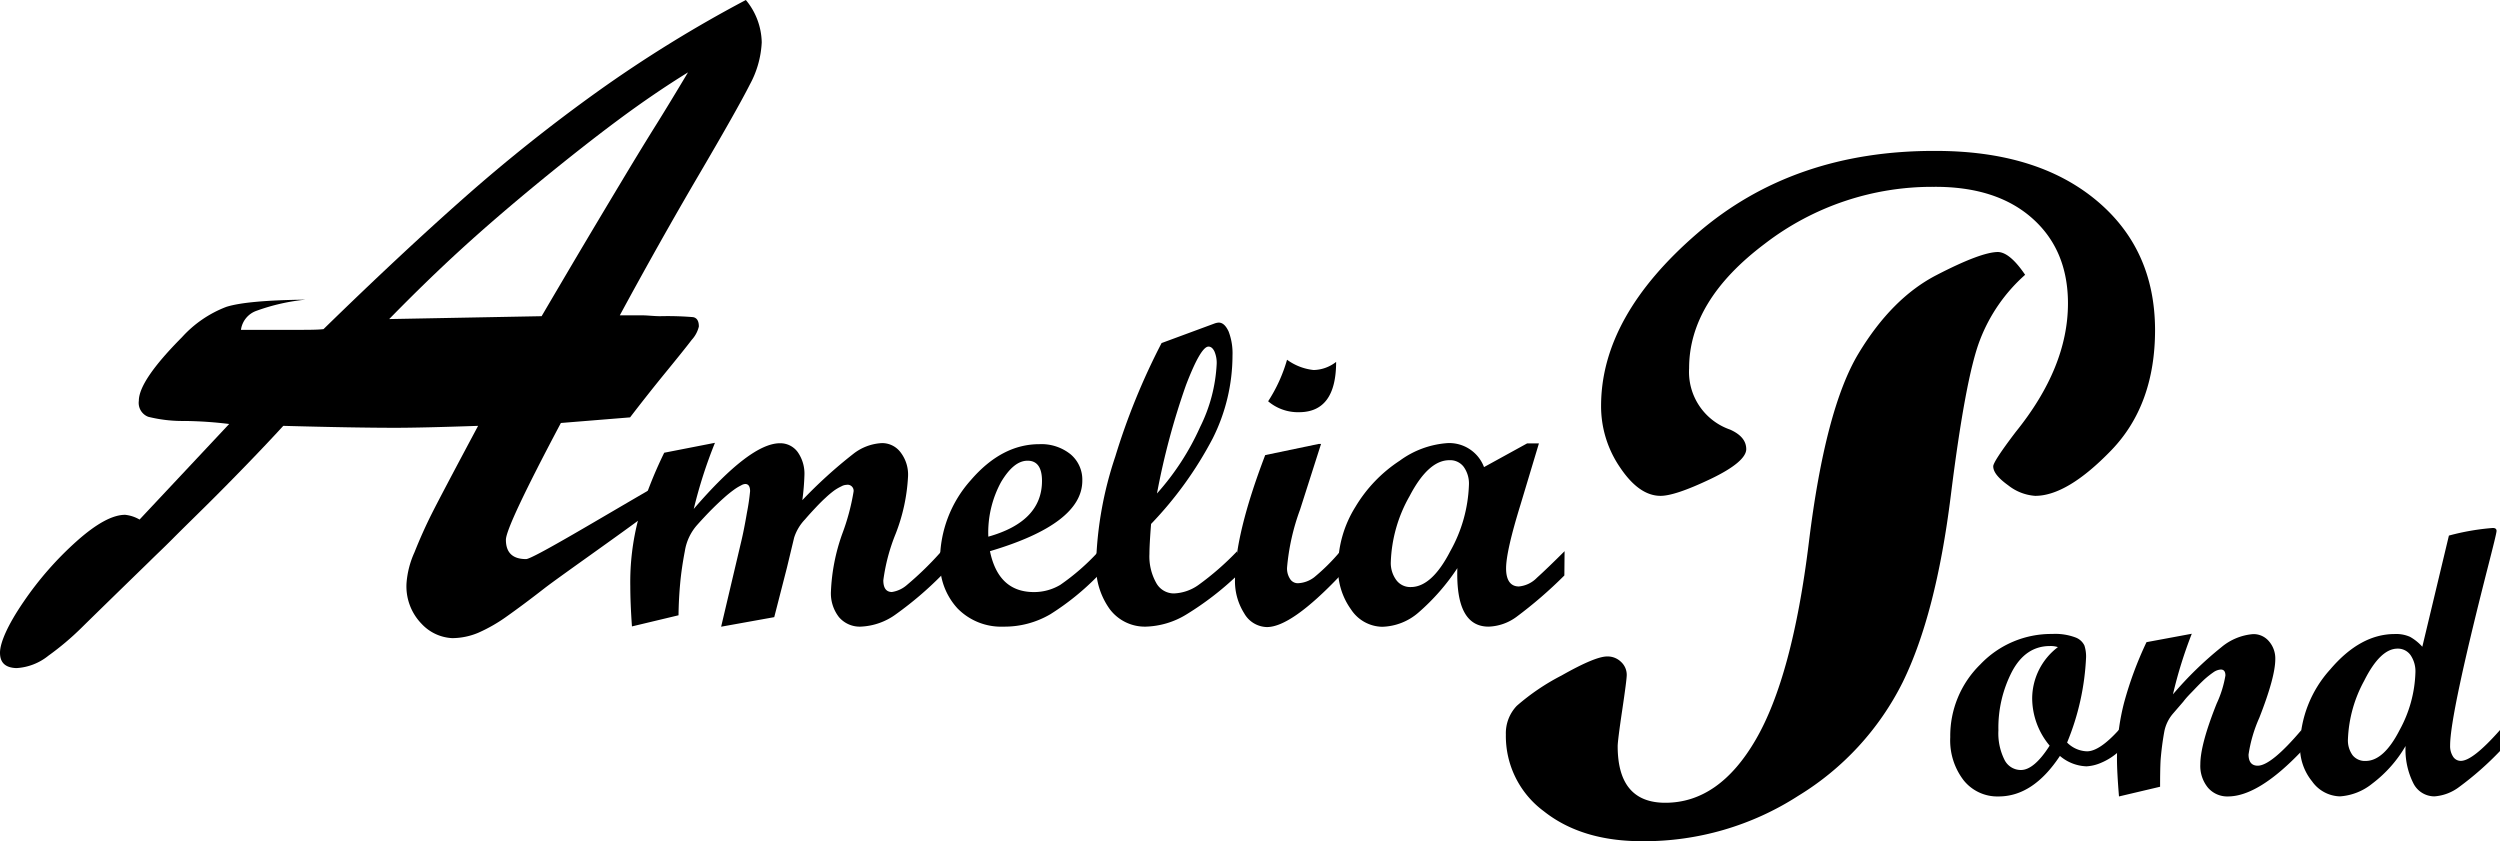 <svg id="Layer_1" data-name="Layer 1" xmlns="http://www.w3.org/2000/svg" viewBox="0 0 347.89 117.06"><title>logo</title><path d="M131,80.08a48.61,48.61,0,0,1-6.25,5.34,8.92,8.92,0,0,1-5,1.78,3.8,3.8,0,0,1-3-1.32,5.37,5.37,0,0,1-1.12-3.58,27,27,0,0,1,1.57-8,30.79,30.79,0,0,0,1.58-5.89.84.84,0,0,0-1-.94,1.56,1.56,0,0,0-.7.21,6.46,6.46,0,0,0-1,.58,13.22,13.22,0,0,0-1.19,1c-.43.39-.88.84-1.35,1.34s-1,1.07-1.51,1.67a6.55,6.55,0,0,0-1.52,2.54l-1,4.17-1.77,6.9-7.39,1.33,2.83-12c.21-.88.47-2.16.76-3.86a30.21,30.21,0,0,0,.44-3c0-.66-.23-1-.68-1a1.31,1.31,0,0,0-.58.2,6.52,6.52,0,0,0-1,.61,16.75,16.75,0,0,0-1.37,1.11c-.53.47-1.09,1-1.7,1.61s-1.3,1.35-2,2.13a7.14,7.14,0,0,0-1.75,3.68c-.32,1.67-.53,3.17-.65,4.49s-.21,2.81-.23,4.44l-6.48,1.55c-.16-2.24-.23-4.11-.23-5.61a34.66,34.66,0,0,1,1.11-9.3A59.2,59.2,0,0,1,92.43,63l7.06-1.38a65.45,65.45,0,0,0-2.95,9.2q7.86-9.14,12-9.14A3,3,0,0,1,111,62.9a5.24,5.24,0,0,1,.94,3.26,33.88,33.88,0,0,1-.29,3.44,65.07,65.07,0,0,1,7.08-6.43,7,7,0,0,1,4-1.51A3.21,3.21,0,0,1,125.36,63a5.07,5.07,0,0,1,1,3.27,25.43,25.43,0,0,1-1.72,8,26.17,26.17,0,0,0-1.72,6.48c0,1.08.4,1.63,1.2,1.63a4.13,4.13,0,0,0,2.11-1A44.59,44.59,0,0,0,131,76.72Z"/><path d="M152.82,80.08a36,36,0,0,1-6.65,5.39,12.59,12.59,0,0,1-6.51,1.73,8.49,8.49,0,0,1-6.41-2.53A9.3,9.3,0,0,1,130.81,78a16.74,16.74,0,0,1,4.29-11.19q4.31-5,9.52-5a6.48,6.48,0,0,1,4.35,1.4,4.61,4.61,0,0,1,1.64,3.68q0,6-12.85,9.81,1.17,5.68,6.1,5.69a7.13,7.13,0,0,0,3.68-1,31.35,31.35,0,0,0,5.28-4.6Zm-15.29-5.4q7.47-2.1,7.47-7.76c0-1.87-.68-2.81-2-2.81s-2.51,1-3.68,2.94A14.71,14.71,0,0,0,137.53,74.68Z"/><path d="M172.15,80.08a42.08,42.08,0,0,1-7,5.39,11.4,11.4,0,0,1-5.71,1.73,6.11,6.11,0,0,1-5-2.42,10.23,10.23,0,0,1-1.91-6.51,51.17,51.17,0,0,1,2.66-14.71,93.37,93.37,0,0,1,6.45-15.82L169.05,45a2.15,2.15,0,0,1,.53-.11c.56,0,1,.41,1.39,1.24a8.49,8.49,0,0,1,.54,3.34A25.82,25.82,0,0,1,168.76,61a52,52,0,0,1-8.58,11.91c-.16,2-.23,3.42-.23,4.18a7.52,7.52,0,0,0,.93,4,2.81,2.81,0,0,0,2.48,1.49,6.31,6.31,0,0,0,3.36-1.14,39.24,39.24,0,0,0,5.43-4.73ZM161,68.67a35.76,35.76,0,0,0,6-9.24,22.08,22.08,0,0,0,2.31-8.8,4.06,4.06,0,0,0-.32-1.74c-.22-.44-.49-.66-.82-.66-.72,0-1.77,1.8-3.14,5.38A101,101,0,0,0,161,68.67Z"/><path d="M186.51,80.08q-6.82,7.19-10.22,7.18a3.73,3.73,0,0,1-3.15-1.91,8.37,8.37,0,0,1-1.28-4.8q0-6.22,4.2-17.22l7.42-1.55h.35l-2.92,9.14A30.91,30.91,0,0,0,179.1,79a2.64,2.64,0,0,0,.42,1.56,1.27,1.27,0,0,0,1.07.6,4,4,0,0,0,2.29-.83,27.59,27.59,0,0,0,3.63-3.61Zm-.58-29.72q0,7-5.17,7a6.41,6.41,0,0,1-4.29-1.52,21.34,21.34,0,0,0,2.63-5.78,7.63,7.63,0,0,0,3.7,1.43A5.25,5.25,0,0,0,185.93,50.36Z"/><path d="M217.69,80.08A60.44,60.44,0,0,1,211,85.86a6.92,6.92,0,0,1-3.85,1.34c-3.08,0-4.52-2.71-4.35-8.14a30.07,30.07,0,0,1-5.39,6.16,8,8,0,0,1-5.09,2A5.3,5.3,0,0,1,188,84.8a9.61,9.61,0,0,1-1.8-5.91,15.8,15.8,0,0,1,2.41-8.35,19.78,19.78,0,0,1,6.17-6.43,12.71,12.71,0,0,1,6.66-2.45A5.17,5.17,0,0,1,206.51,65l6-3.3h1.64l-2.57,8.55c-1.33,4.31-2,7.25-2,8.85s.59,2.51,1.78,2.51a4,4,0,0,0,2.51-1.21q1.36-1.22,3.85-3.7Zm-21.37,1.61q2.93,0,5.5-5a20.2,20.2,0,0,0,2.59-9.18,4,4,0,0,0-.73-2.55,2.36,2.36,0,0,0-2-.92q-2.92,0-5.53,5a19.85,19.85,0,0,0-2.61,9.14,4,4,0,0,0,.77,2.55A2.4,2.4,0,0,0,196.32,81.69Z"/><path d="M66.53,59.26q-7.86.27-11.52.27-5.64,0-15.59-.27-2.1,2.3-5.11,5.41t-5.69,5.76C26.83,72.2,25.29,73.7,24,75s-2.35,2.28-3.18,3.11q-7.26,7.06-9.46,9.23a38.48,38.48,0,0,1-4.62,3.9,7.78,7.78,0,0,1-4.45,1.73C.76,92.92,0,92.23,0,90.83s1.09-3.89,3.27-7.07a46.1,46.1,0,0,1,7.4-8.45q4.13-3.68,6.75-3.67a5,5,0,0,1,2,.66L31.89,59a55.58,55.58,0,0,0-6.15-.42A19.85,19.85,0,0,1,20.63,58a2.07,2.07,0,0,1-1.31-2.23q0-2.8,6-8.84A16,16,0,0,1,31.5,42.7q2.88-.91,11-1a27.91,27.91,0,0,0-6.78,1.54,3.27,3.27,0,0,0-2.19,2.66H37c1.07,0,2.47,0,4.19,0s3,0,3.83-.1Q55.79,35.3,64.57,27.54A231.23,231.23,0,0,1,83.07,12.8,181,181,0,0,1,103.79,0,9.5,9.5,0,0,1,106,5.89a13.58,13.58,0,0,1-1.67,5.9q-1.68,3.33-7.08,12.54t-11,19.55c1.23,0,2.24,0,3.05,0S91,44,91.88,44a42.84,42.84,0,0,1,4.55.13c.54.09.82.52.82,1.31a4.17,4.17,0,0,1-1,1.86c-.68.9-1.87,2.38-3.57,4.46s-3.36,4.18-5,6.32l-9.63.78Q70.4,73.29,70.4,75.11c0,1.79.93,2.69,2.81,2.69.92,0,10.72-5.92,17.4-9.77l-.53,3.47c-3.58,2.71-12.36,8.84-14.35,10.39S72,84.73,70.56,85.75a22,22,0,0,1-4,2.3,9.45,9.45,0,0,1-3.64.75,6.24,6.24,0,0,1-4.26-2,7.47,7.47,0,0,1-2.09-5.66,12.67,12.67,0,0,1,1.11-4.29q1.11-2.79,2.39-5.34T66.53,59.26ZM54.16,44.4,75.37,44q3.73-6.36,6.06-10.28t5.11-8.55q2.77-4.62,4.78-7.83c1.33-2.13,2.8-4.56,4.42-7.27Q91,13,86.11,16.63T75.05,25.31q-6.17,5.07-10.94,9.43T54.16,44.4Z"/><path d="M281.81,38.24a23.23,23.23,0,0,0-6.3,9.11q-2,5.2-4.05,21.66t-6.69,25.93a38.78,38.78,0,0,1-14.51,15.79,39.58,39.58,0,0,1-21.76,6.33q-8.42,0-13.68-4.18a13,13,0,0,1-5.27-10.66,5.52,5.52,0,0,1,1.52-4A31.06,31.06,0,0,1,217.3,94q4.69-2.66,6.36-2.65a2.66,2.66,0,0,1,1.92.76,2.44,2.44,0,0,1,.79,1.82c0,.44-.21,2.08-.63,4.9s-.63,4.51-.63,5q0,7.88,6.63,7.88,7.48,0,12.58-8.78t7.39-27.42q2.28-18.64,6.92-26.33t10.83-10.89c4.13-2.14,7-3.22,8.58-3.22Q279.69,35.12,281.81,38.24ZM269.36,21q14,0,22.25,6.79t8.28,18.11q0,10.47-6.12,16.79T283.2,69a6.79,6.79,0,0,1-3.74-1.46c-1.39-1-2.09-1.86-2.09-2.65q0-.66,3.12-4.77,7.27-9,7.28-17.88,0-7.48-5-11.89T269.09,26a38.17,38.17,0,0,0-23.51,7.92q-10.53,7.92-10.53,17.32a8.49,8.49,0,0,0,5.7,8.54c1.5.67,2.25,1.57,2.25,2.72s-1.66,2.58-5,4.17S232.4,69,231.08,69c-2,0-3.87-1.32-5.63-3.94a15.05,15.05,0,0,1-2.65-8.58q0-12.45,13.38-24T269.36,21Z"/><path d="M294.91,104.51a8.62,8.62,0,0,1-2.56,1.65,5.91,5.91,0,0,1-2,.48,6,6,0,0,1-3.7-1.45q-3.72,5.64-8.53,5.64a6,6,0,0,1-4.87-2.25,9.1,9.1,0,0,1-1.86-6,13.9,13.9,0,0,1,4.19-10.13,13.59,13.59,0,0,1,10-4.23,8,8,0,0,1,3.22.48,2.23,2.23,0,0,1,1.26,1.13,5,5,0,0,1,.23,1.63,35.06,35.06,0,0,1-2.64,11.87,4.06,4.06,0,0,0,2.77,1.22q1.74,0,4.45-3Zm-8.54-14.46a3.22,3.22,0,0,0-1.11-.15c-2.24,0-4,1.17-5.26,3.52a17,17,0,0,0-1.91,8.22,8.23,8.23,0,0,0,.83,4.06,2.54,2.54,0,0,0,2.3,1.45q1.84,0,4-3.39a10.33,10.33,0,0,1-2.43-6.57A9,9,0,0,1,286.37,90.05Z"/><path d="M320.29,104.51q-6,6.31-10.25,6.32a3.54,3.54,0,0,1-2.79-1.22,4.77,4.77,0,0,1-1.06-3.26q0-2.76,2.28-8.46A15.09,15.09,0,0,0,309.68,94c0-.55-.21-.83-.64-.83a2,2,0,0,0-1,.36,13.15,13.15,0,0,0-1.27,1c-.43.4-.91.88-1.45,1.45s-1,1-1.5,1.66l-1.45,1.68a5.41,5.41,0,0,0-1.19,2.46,39.85,39.85,0,0,0-.52,4c-.05.92-.07,2.15-.07,3.7l-5.72,1.35c-.19-2.33-.28-4.06-.28-5.2a31,31,0,0,1,1-7.89,50.25,50.25,0,0,1,3.11-8.38L305,88.19a60.92,60.92,0,0,0-2.62,8.43,49.74,49.74,0,0,1,6.73-6.55,7.86,7.86,0,0,1,4.43-1.83,2.8,2.8,0,0,1,2.2,1,3.64,3.64,0,0,1,.88,2.49c0,1.65-.74,4.38-2.23,8.17A19.49,19.49,0,0,0,312.9,105c0,1,.42,1.55,1.27,1.55q1.89,0,6.12-5Z"/><path d="M347.89,104.51a43.32,43.32,0,0,1-5.68,5,6.47,6.47,0,0,1-3.45,1.31,3.28,3.28,0,0,1-2.91-1.79,10.4,10.4,0,0,1-1.1-5.22,17.62,17.62,0,0,1-4.62,5.22,8,8,0,0,1-4.51,1.79,4.9,4.9,0,0,1-3.88-2.09,7.51,7.51,0,0,1-1.68-4.87,16.18,16.18,0,0,1,4.2-10.7q4.2-4.94,9-4.93a4.7,4.7,0,0,1,2.11.39A6.64,6.64,0,0,1,337.08,90l3.7-15.47a33.21,33.21,0,0,1,6.11-1.06c.35,0,.52.14.52.41s-.43,2-1.29,5.36q-5.17,20.28-5.17,24.47a2.69,2.69,0,0,0,.41,1.58,1.26,1.26,0,0,0,1.08.59c1.11,0,2.92-1.43,5.45-4.29Zm-18.7,1.38c1.69,0,3.27-1.44,4.73-4.3a17.69,17.69,0,0,0,2.2-8,4,4,0,0,0-.68-2.43,2.16,2.16,0,0,0-1.8-.9c-1.61,0-3.16,1.49-4.66,4.49a18.38,18.38,0,0,0-2.25,8.11,3.5,3.5,0,0,0,.66,2.25A2.19,2.19,0,0,0,329.19,105.89Z"/></svg>
